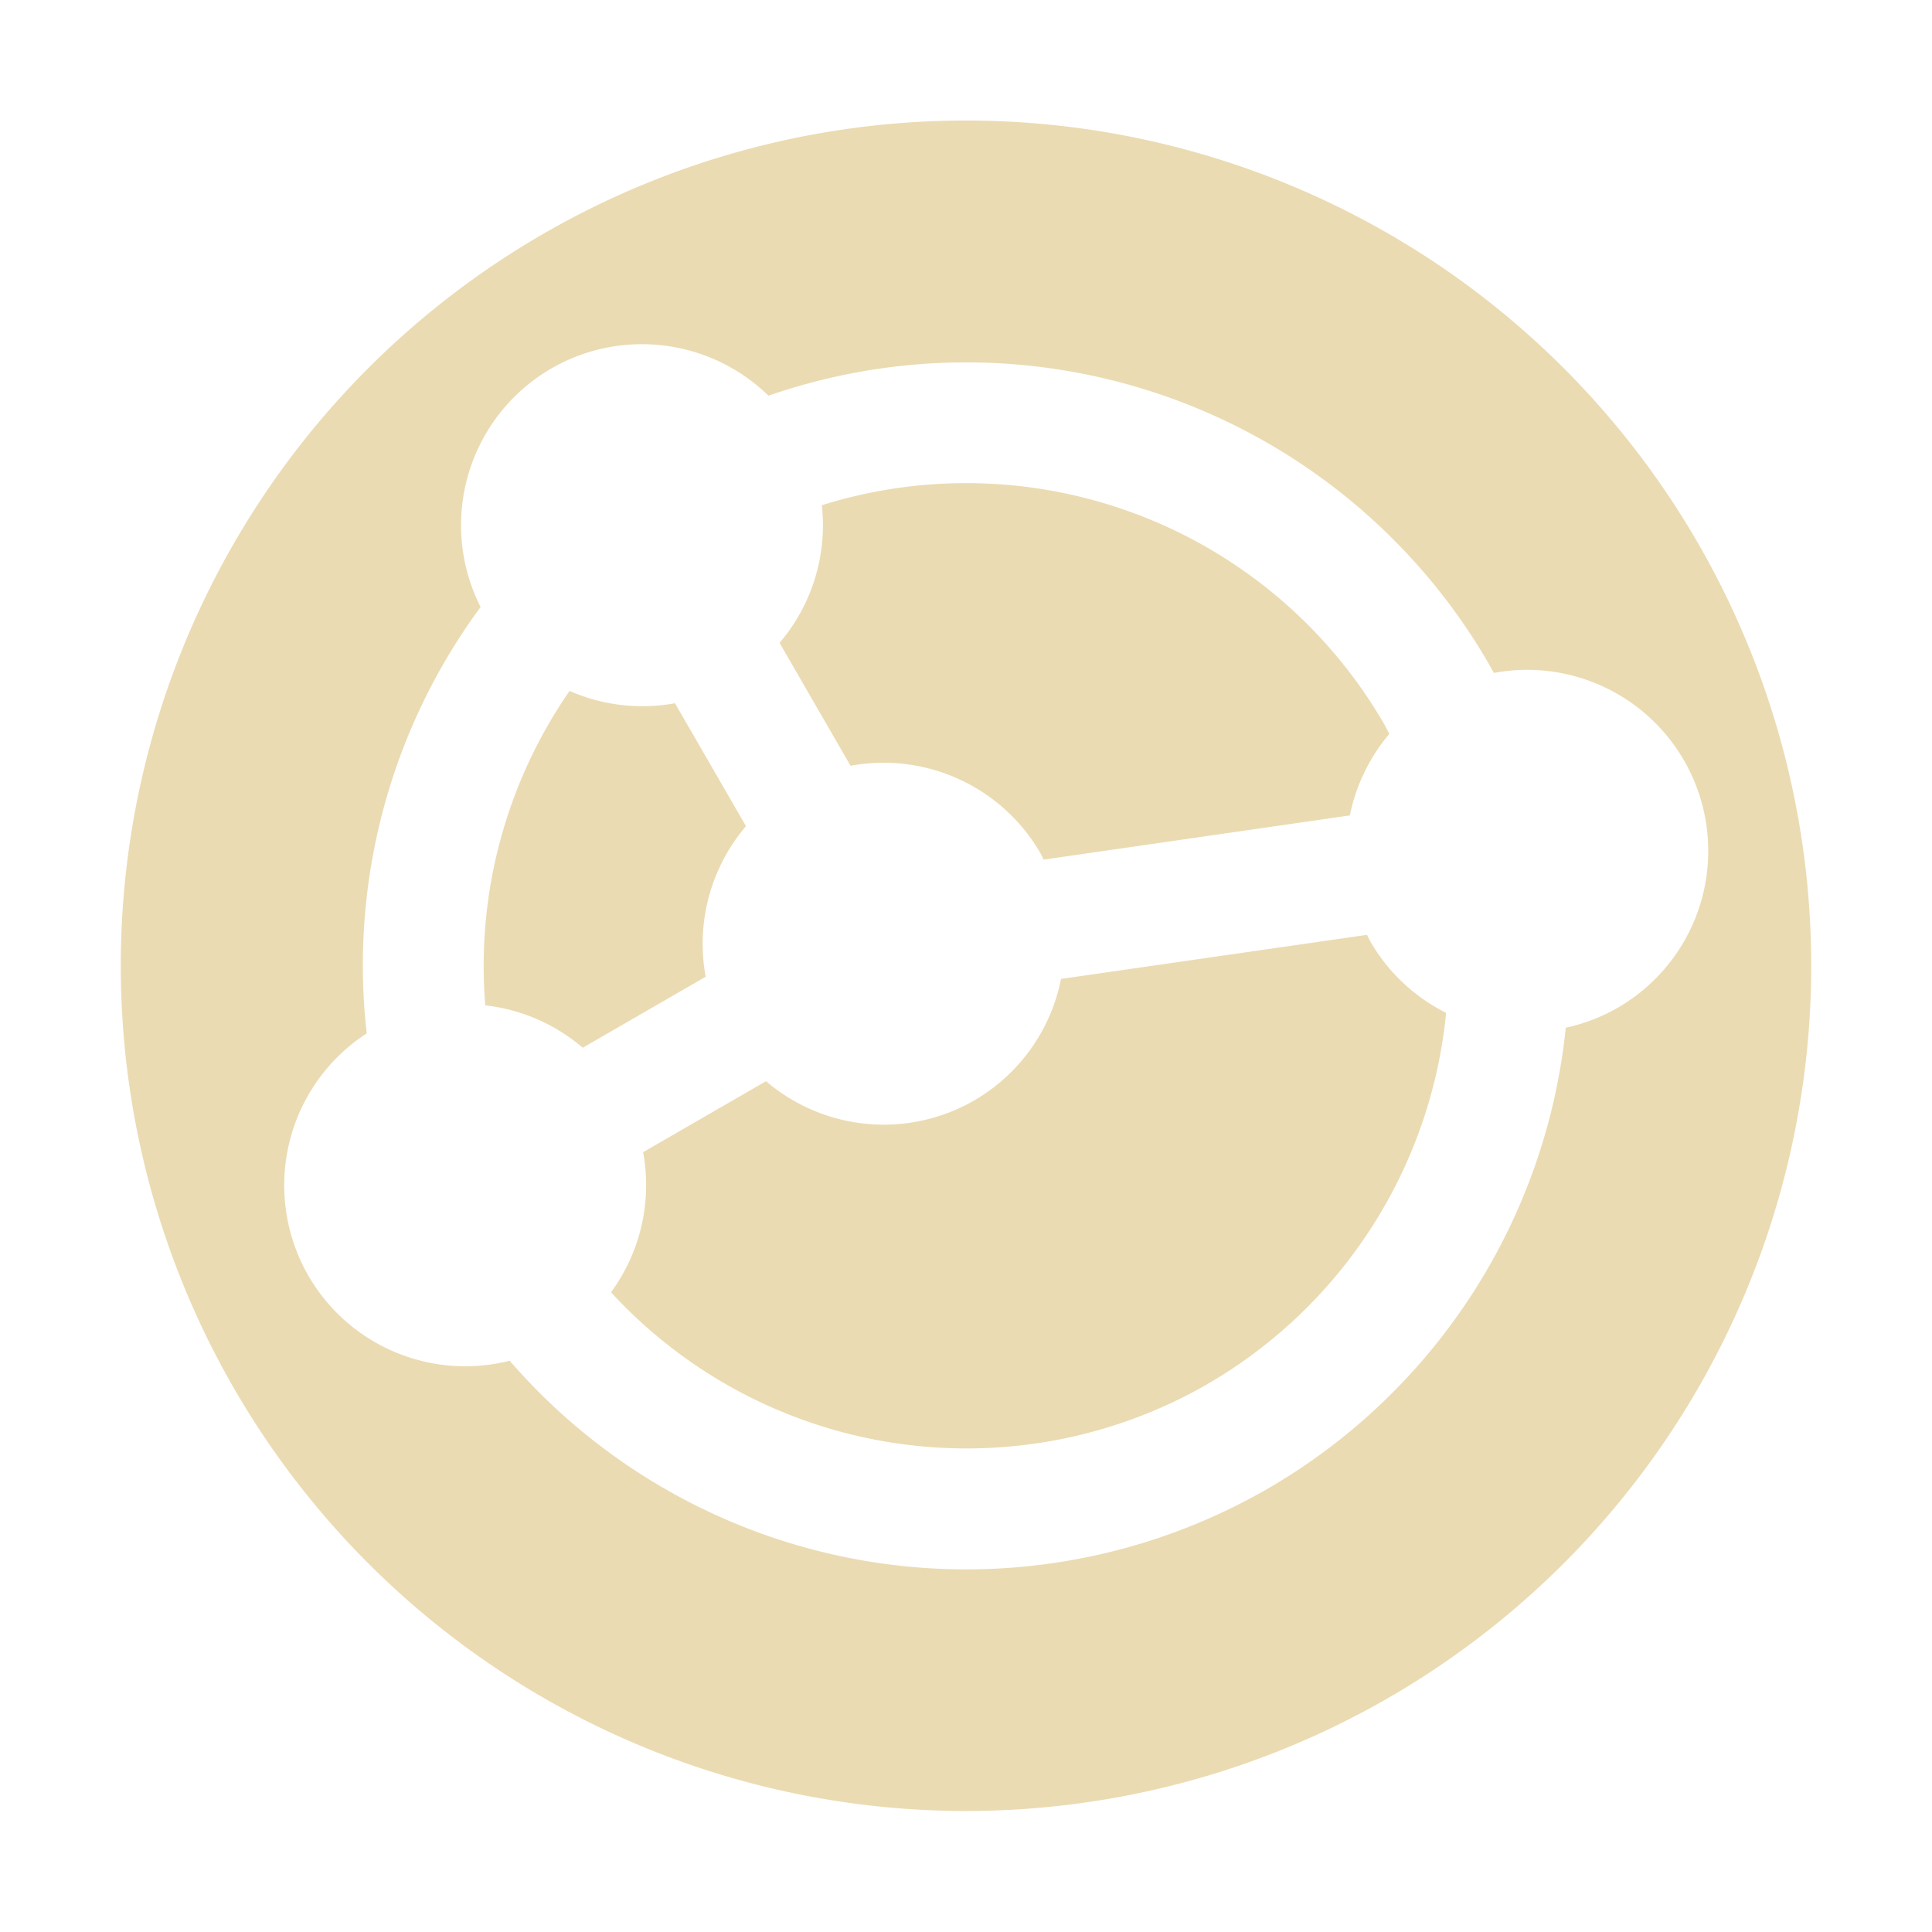<svg width="16" height="16" version="1.1" xmlns="http://www.w3.org/2000/svg">
  <defs>
    <style id="current-color-scheme" type="text/css">.ColorScheme-Text { color:#ebdbb2; } .ColorScheme-Highlight { color:#458588; } .ColorScheme-NeutralText { color:#fe8019; } .ColorScheme-PositiveText { color:#689d6a; } .ColorScheme-NegativeText { color:#fb4934; }</style>
  </defs>
  <path class="ColorScheme-Text" d="m11.5 14.06a7 7 0 0 0 2.562-9.562 7 7 0 0 0-9.562-2.562 7 7 0 0 0-2.562 9.562 7 7 0 0 0 9.562 2.562zm-1-1.732a5 5 0 0 1-6.279-1.059 1.5 1.5 0 0 1-1.667-0.704 1.5 1.5 0 0 1 0.483-2.007 5 5 0 0 1 0.943-3.531 1.5 1.5 0 0 1 0.587-1.976 1.5 1.5 0 0 1 1.797 0.226 5 5 0 0 1 5.966 2.221 5 5 0 0 1 0.041 0.075 1.5 1.5 0 0 1 1.575 0.724 1.5 1.5 0 0 1-0.549 2.049 1.5 1.5 0 0 1-0.43 0.165 5 5 0 0 1-2.467 3.817zm-0.5-0.866a4 4 0 0 0 1.976-3.074 1.5 1.5 0 0 1-0.628-0.592 1.5 1.5 0 0 1-0.027-0.054l-2.534 0.365a1.5 1.5 0 0 1-0.72 1.007 1.5 1.5 0 0 1-1.723-0.16l-1.018 0.588a1.5 1.5 0 0 1-0.266 1.16 4 4 0 0 0 4.941 0.76zm1.179-4.708a1.5 1.5 0 0 1 0.327-0.676 4 4 0 0 0-0.042-0.08 4 4 0 0 0-4.658-1.814 1.5 1.5 0 0 1-0.35 1.14l0.588 1.018a1.5 1.5 0 0 1 1.572 0.723 1.5 1.5 0 0 1 0.027 0.054l2.536-0.366zm-5.335 1.334a1.5 1.5 0 0 1 0.334-1.246l-0.588-1.018a1.5 1.5 0 0 1-0.873-0.102 4 4 0 0 0-0.698 2.604 1.5 1.5 0 0 1 0.807 0.351l1.018-0.588z" fill="currentColor"/>
</svg>
